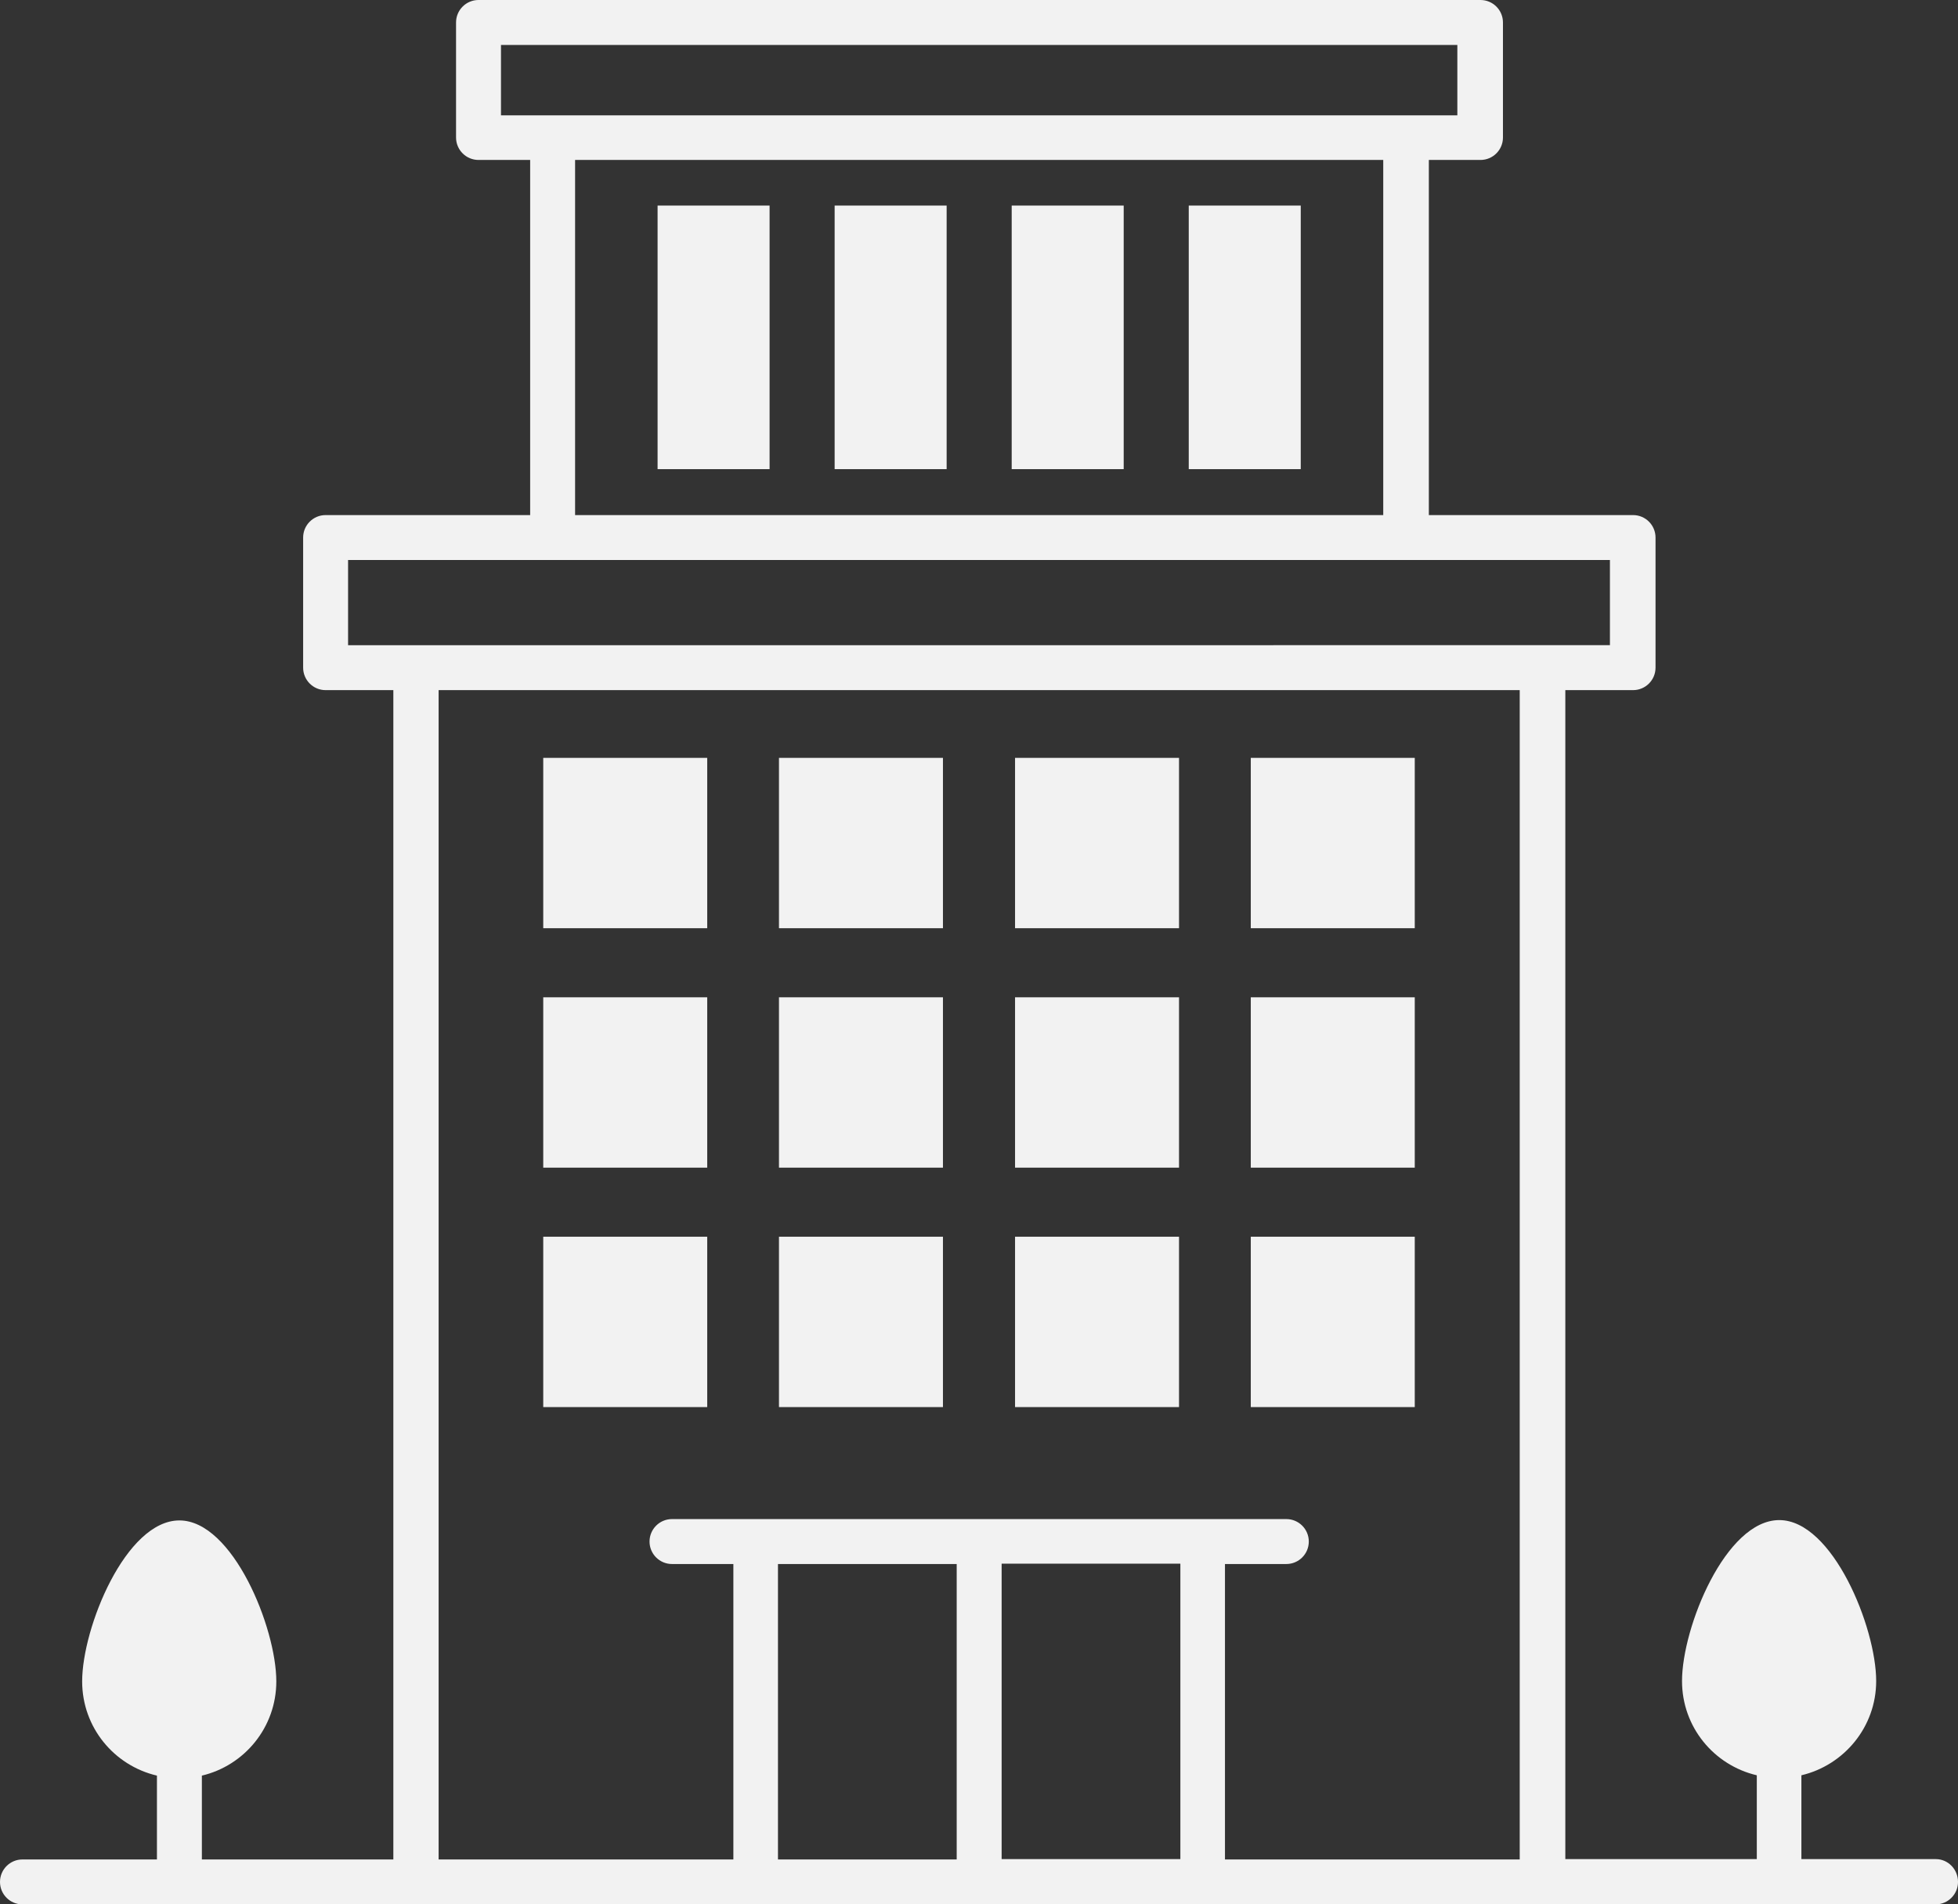 <?xml version="1.0" encoding="UTF-8" standalone="no"?>
<svg
   enable-background="new 0 0 66 66"
   viewBox="0 0 58.39 56.79"
   x="0px"
   y="0px"
   version="1.1"
   id="svg120"
   sodipodi:docname="appart-icon.svg"
   width="58.39"
   height="56.79"
   inkscape:version="1.2.2 (b0a84865, 2022-12-01)"
   xmlns:inkscape="http://www.inkscape.org/namespaces/inkscape"
   xmlns:sodipodi="http://sodipodi.sourceforge.net/DTD/sodipodi-0.dtd"
   xmlns="http://www.w3.org/2000/svg"
   xmlns:svg="http://www.w3.org/2000/svg">
  <rect x="0" y="0" width="58.39" height="56.79" fill="#333333" stroke="none"/>
  <defs
     id="defs124" />
  <sodipodi:namedview
     id="namedview122"
     pagecolor="#ffffff"
     bordercolor="#000000"
     borderopacity="0.25"
     inkscape:showpageshadow="2"
     inkscape:pageopacity="0.0"
     inkscape:pagecheckerboard="0"
     inkscape:deskcolor="#d1d1d1"
     showgrid="false"
     inkscape:zoom="2.3103153"
     inkscape:cx="-27.701847"
     inkscape:cy="29.433212"
     inkscape:window-width="1398"
     inkscape:window-height="456"
     inkscape:window-x="0"
     inkscape:window-y="25"
     inkscape:window-maximized="0"
     inkscape:current-layer="g114" />
  <g
     id="g114"
     transform="translate(-3.8,-4.61)">
    <path
       d="m 61.53,60.05 h -4.01 v -2.5 c 1.27,-0.3 2.23,-1.44 2.23,-2.81 0,-1.6 -1.3,-4.8 -2.89,-4.8 -1.6,0 -2.9,3.2 -2.9,4.8 0,1.37 0.95,2.51 2.23,2.81 v 2.5 H 50.48 V 25.19 h 2.02 c 0.37,0 0.67,-0.3 0.67,-0.67 v -3.88 c 0,-0.37 -0.3,-0.67 -0.67,-0.67 H 46.41 V 9.38 h 1.54 c 0.37,0 0.67,-0.3 0.67,-0.67 V 5.28 c 0,-0.37 -0.3,-0.67 -0.67,-0.67 H 18.07 c -0.37,0 -0.67,0.3 -0.67,0.67 v 3.43 c 0,0.37 0.3,0.67 0.67,0.67 h 1.54 v 10.59 h -6.1 c -0.37,0 -0.67,0.3 -0.67,0.67 v 3.88 c 0,0.37 0.3,0.67 0.67,0.67 h 2.02 V 60.06 H 9.82 v -2.5 c 1.27,-0.3 2.22,-1.44 2.22,-2.81 0,-1.6 -1.3,-4.8 -2.89,-4.8 -1.6,0 -2.9,3.2 -2.9,4.8 0,1.37 0.95,2.51 2.23,2.81 v 2.5 H 4.47 c -0.37,0 -0.67,0.3 -0.67,0.67 0,0.37 0.3,0.67 0.67,0.67 h 57.05 c 0.37,0 0.67,-0.3 0.67,-0.67 0,-0.38 -0.3,-0.68 -0.66,-0.68 z M 39,60.05 H 33.67 V 51.24 H 39 Z m -12,-8.8 h 5.33 v 8.81 H 27 Z M 18.74,5.95 h 28.52 v 2.1 H 18.74 Z m 2.21,3.43 h 24.1 v 10.59 h -24.1 z m -6.77,11.93 h 37.63 v 2.54 H 14.18 Z m 2.69,3.88 h 32.25 v 34.87 h -8.79 v -8.81 h 1.83 c 0.37,0 0.67,-0.3 0.67,-0.67 0,-0.37 -0.3,-0.67 -0.67,-0.67 H 23.84 c -0.37,0 -0.67,0.3 -0.67,0.67 0,0.37 0.3,0.67 0.67,0.67 h 1.83 v 8.81 H 16.88 V 25.19 Z"
       id="path80"
       style="fill:#f2f2f2;fill-opacity:1" />
    <path
       d="m 27.03,27.21 h 4.89 v 5.08 h -4.89 z"
       id="path82"
       style="fill:#f2f2f2;fill-opacity:1" />
    <path
       d="m 34.07,27.21 h 4.89 v 5.08 h -4.89 z"
       id="path84"
       style="fill:#f2f2f2;fill-opacity:1" />
    <path
       d="m 20,27.21 h 4.89 v 5.08 H 20 Z"
       id="path86"
       style="fill:#f2f2f2;fill-opacity:1" />
    <path
       d="m 41.1,27.21 h 4.89 v 5.08 H 41.1 Z"
       id="path88"
       style="fill:#f2f2f2;fill-opacity:1" />
    <path
       d="m 27.03,34.35 h 4.89 v 5.08 h -4.89 z"
       id="path90"
       style="fill:#f2f2f2;fill-opacity:1" />
    <path
       d="m 34.07,34.35 h 4.89 v 5.08 h -4.89 z"
       id="path92"
       style="fill:#f2f2f2;fill-opacity:1" />
    <path
       d="m 20,34.35 h 4.89 v 5.08 H 20 Z"
       id="path94"
       style="fill:#f2f2f2;fill-opacity:1" />
    <path
       d="m 41.1,34.35 h 4.89 v 5.08 H 41.1 Z"
       id="path96"
       style="fill:#f2f2f2;fill-opacity:1" />
    <path
       d="m 27.03,41.49 h 4.89 v 5.08 h -4.89 z"
       id="path98"
       style="fill:#f2f2f2;fill-opacity:1" />
    <path
       d="m 34.07,41.49 h 4.89 v 5.08 h -4.89 z"
       id="path100"
       style="fill:#f2f2f2;fill-opacity:1" />
    <path
       d="m 20,41.49 h 4.89 v 5.08 H 20 Z"
       id="path102"
       style="fill:#f2f2f2;fill-opacity:1" />
    <path
       d="m 41.1,41.49 h 4.89 v 5.08 H 41.1 Z"
       id="path104"
       style="fill:#f2f2f2;fill-opacity:1" />
    <path
       d="m 23.41,10.74 h 3.34 v 7.86 h -3.34 z"
       id="path106"
       style="fill:#f2f2f2;fill-opacity:1" />
    <path
       d="m 28.69,10.74 h 3.34 v 7.86 h -3.34 z"
       id="path108"
       style="fill:#f2f2f2;fill-opacity:1" />
    <path
       d="m 33.97,10.74 h 3.34 v 7.86 h -3.34 z"
       id="path110"
       style="fill:#f2f2f2;fill-opacity:1" />
    <path
       d="m 39.25,10.74 h 3.34 v 7.86 h -3.34 z"
       id="path112"
       style="fill:#f2f2f2;fill-opacity:1" />
  </g>
</svg>
